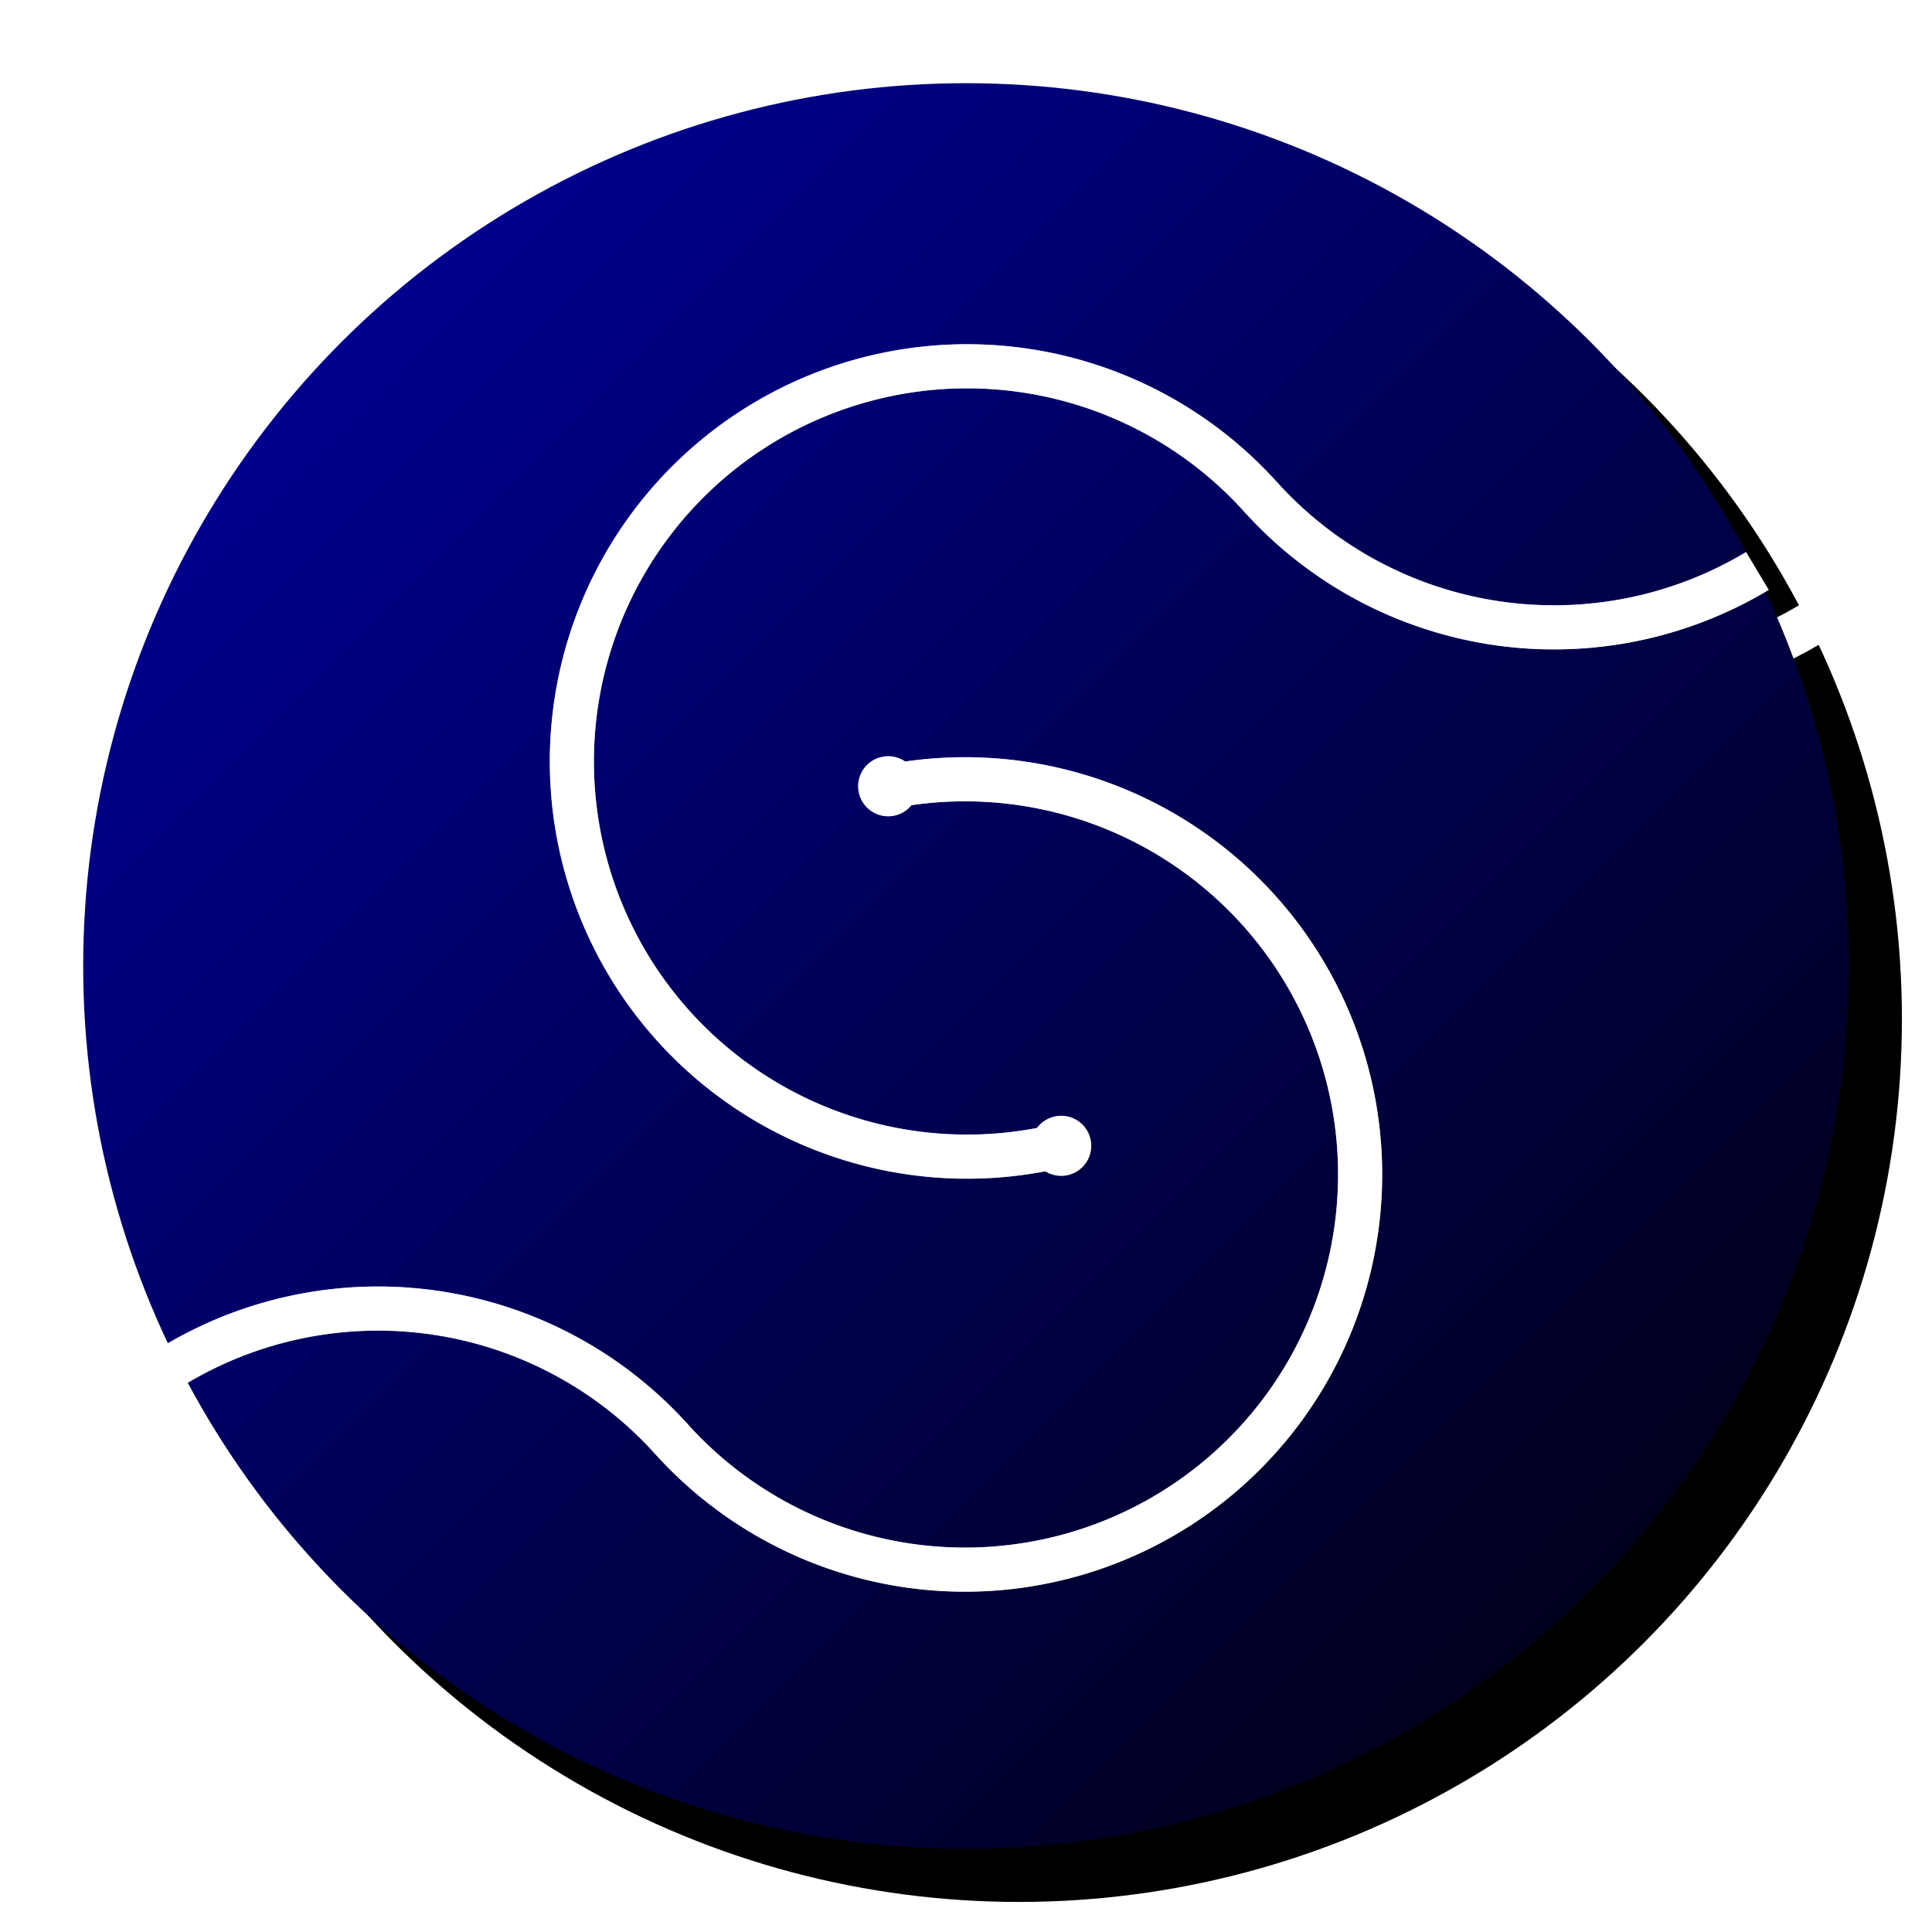 <?xml version="1.0" encoding="UTF-8" standalone="no"?>
<!-- Created with Inkscape (http://www.inkscape.org/) -->

<svg
   xmlns:dc="http://purl.org/dc/elements/1.1/"
   xmlns:cc="http://creativecommons.org/ns#"
   xmlns:rdf="http://www.w3.org/1999/02/22-rdf-syntax-ns#"
   xmlns:svg="http://www.w3.org/2000/svg"
   xmlns="http://www.w3.org/2000/svg"
   xmlns:xlink="http://www.w3.org/1999/xlink"
   xmlns:sodipodi="http://sodipodi.sourceforge.net/DTD/sodipodi-0.dtd"
   xmlns:inkscape="http://www.inkscape.org/namespaces/inkscape"
   width="576"
   height="576"
   viewBox="0 0 152.4 152.4"
   version="1.1"
   id="svg8"
   sodipodi:docname="spalg-2.svg"
   inkscape:export-filename="/home/tim/Downloads/spalg-play.png"
   inkscape:export-xdpi="85.333336"
   inkscape:export-ydpi="85.333336"
   inkscape:version="0.92+devel unknown"
   enable-background="new">
  <defs
     id="defs2">
    <linearGradient
       inkscape:collect="always"
       id="linearGradient4597">
      <stop
         style="stop-color:#0000a5;stop-opacity:1"
         offset="0"
         id="stop4593" />
      <stop
         style="stop-color:#000006;stop-opacity:1"
         offset="1"
         id="stop4595" />
    </linearGradient>
    <marker
       inkscape:isstock="true"
       style="overflow:visible"
       id="marker6663"
       refX="0"
       refY="0"
       orient="auto"
       inkscape:stockid="DotM">
      <path
         transform="matrix(0.4,0,0,0.4,2.96,0.4)"
         style="fill:#ffffff;fill-opacity:1;fill-rule:evenodd;stroke:#ffffff;stroke-width:1pt;stroke-opacity:1"
         d="m -2.5,-1 c 0,2.76 -2.24,5 -5,5 -2.76,0 -5,-2.24 -5,-5 0,-2.76 2.24,-5 5,-5 2.76,0 5,2.24 5,5 z"
         id="path6661"
         inkscape:connector-curvature="0" />
    </marker>
    <marker
       inkscape:stockid="DotM"
       orient="auto"
       refY="0"
       refX="0"
       id="marker6611"
       style="overflow:visible"
       inkscape:isstock="true"
       inkscape:collect="always">
      <path
         id="path6609"
         d="m -2.5,-1 c 0,2.76 -2.24,5 -5,5 -2.76,0 -5,-2.24 -5,-5 0,-2.76 2.24,-5 5,-5 2.76,0 5,2.24 5,5 z"
         style="fill:#ffffff;fill-opacity:1;fill-rule:evenodd;stroke:#ffffff;stroke-width:1pt;stroke-opacity:1"
         transform="matrix(0.4,0,0,0.4,2.96,0.4)"
         inkscape:connector-curvature="0" />
    </marker>
    <marker
       inkscape:isstock="true"
       style="overflow:visible"
       id="marker6475"
       refX="0"
       refY="0"
       orient="auto"
       inkscape:stockid="DotS">
      <path
         transform="matrix(0.2,0,0,0.2,1.48,0.2)"
         style="fill:#00ff00;fill-opacity:1;fill-rule:evenodd;stroke:#00ff00;stroke-width:1pt;stroke-opacity:1"
         d="m -2.5,-1 c 0,2.76 -2.24,5 -5,5 -2.76,0 -5,-2.24 -5,-5 0,-2.76 2.24,-5 5,-5 2.76,0 5,2.24 5,5 z"
         id="path6473"
         inkscape:connector-curvature="0" />
    </marker>
    <marker
       inkscape:stockid="DotM"
       orient="auto"
       refY="0"
       refX="0"
       id="DotM"
       style="overflow:visible"
       inkscape:isstock="true">
      <path
         id="path4337"
         d="m -2.5,-1 c 0,2.76 -2.24,5 -5,5 -2.76,0 -5,-2.24 -5,-5 0,-2.76 2.24,-5 5,-5 2.76,0 5,2.24 5,5 z"
         style="fill:#00ff00;fill-opacity:1;fill-rule:evenodd;stroke:#00ff00;stroke-width:1pt;stroke-opacity:1"
         transform="matrix(0.4,0,0,0.4,2.96,0.4)"
         inkscape:connector-curvature="0" />
    </marker>
    <marker
       inkscape:stockid="DotL"
       orient="auto"
       refY="0"
       refX="0"
       id="DotL"
       style="overflow:visible"
       inkscape:isstock="true">
      <path
         id="path4334"
         d="m -2.5,-1 c 0,2.76 -2.24,5 -5,5 -2.76,0 -5,-2.24 -5,-5 0,-2.76 2.24,-5 5,-5 2.76,0 5,2.24 5,5 z"
         style="fill:#00ff00;fill-opacity:1;fill-rule:evenodd;stroke:#00ff00;stroke-width:1pt;stroke-opacity:1"
         transform="matrix(0.8,0,0,0.8,5.92,0.8)"
         inkscape:connector-curvature="0" />
    </marker>
    <marker
       inkscape:stockid="DotM"
       orient="auto"
       refY="0"
       refX="0"
       id="DotM-5"
       style="overflow:visible"
       inkscape:isstock="true">
      <path
         inkscape:connector-curvature="0"
         id="path4337-3"
         d="m -2.5,-1 c 0,2.76 -2.24,5 -5,5 -2.76,0 -5,-2.24 -5,-5 0,-2.76 2.24,-5 5,-5 2.76,0 5,2.24 5,5 z"
         style="fill:#00ff00;fill-opacity:1;fill-rule:evenodd;stroke:#00ff00;stroke-width:1pt;stroke-opacity:1"
         transform="matrix(0.4,0,0,0.4,2.96,0.4)" />
    </marker>
    <marker
       inkscape:isstock="true"
       style="overflow:visible"
       id="marker6663-9"
       refX="0"
       refY="0"
       orient="auto"
       inkscape:stockid="DotM">
      <path
         inkscape:connector-curvature="0"
         transform="matrix(0.4,0,0,0.4,2.96,0.4)"
         style="fill:#ffffff;fill-opacity:1;fill-rule:evenodd;stroke:#ffffff;stroke-width:1pt;stroke-opacity:1"
         d="m -2.5,-1 c 0,2.76 -2.24,5 -5,5 -2.76,0 -5,-2.24 -5,-5 0,-2.76 2.24,-5 5,-5 2.76,0 5,2.24 5,5 z"
         id="path6661-1" />
    </marker>
    <marker
       inkscape:isstock="true"
       style="overflow:visible"
       id="marker6663-6"
       refX="0"
       refY="0"
       orient="auto"
       inkscape:stockid="DotM">
      <path
         inkscape:connector-curvature="0"
         transform="matrix(0.4,0,0,0.4,2.96,0.4)"
         style="fill:#ffffff;fill-opacity:1;fill-rule:evenodd;stroke:#ffffff;stroke-width:1pt;stroke-opacity:1"
         d="m -2.5,-1 c 0,2.76 -2.24,5 -5,5 -2.76,0 -5,-2.24 -5,-5 0,-2.76 2.24,-5 5,-5 2.76,0 5,2.24 5,5 z"
         id="path6661-0" />
    </marker>
    <filter
       style="color-interpolation-filters:sRGB"
       inkscape:label="Drop Shadow"
       id="filter9286">
      <feFlood
         flood-opacity="0.627"
         flood-color="rgb(0,0,0)"
         result="flood"
         id="feFlood9276" />
      <feComposite
         in="flood"
         in2="SourceGraphic"
         operator="in"
         result="composite1"
         id="feComposite9278" />
      <feGaussianBlur
         in="composite1"
         stdDeviation="3"
         result="blur"
         id="feGaussianBlur9280" />
      <feOffset
         dx="3"
         dy="3"
         result="offset"
         id="feOffset9282" />
      <feComposite
         in="SourceGraphic"
         in2="offset"
         operator="over"
         result="composite2"
         id="feComposite9284" />
    </filter>
    <filter
       style="color-interpolation-filters:sRGB"
       inkscape:label="Drop Shadow"
       id="filter9286-9">
      <feFlood
         flood-opacity="0.627"
         flood-color="rgb(0,0,0)"
         result="flood"
         id="feFlood9276-7" />
      <feComposite
         in="flood"
         in2="SourceGraphic"
         operator="in"
         result="composite1"
         id="feComposite9278-3" />
      <feGaussianBlur
         in="composite1"
         stdDeviation="3"
         result="blur"
         id="feGaussianBlur9280-6" />
      <feOffset
         dx="3"
         dy="3"
         result="offset"
         id="feOffset9282-1" />
      <feComposite
         in="SourceGraphic"
         in2="offset"
         operator="over"
         result="composite2"
         id="feComposite9284-2" />
    </filter>
    <marker
       inkscape:stockid="DotM"
       orient="auto"
       refY="0"
       refX="0"
       id="marker6611-9"
       style="overflow:visible"
       inkscape:isstock="true"
       inkscape:collect="always">
      <path
         id="path6609-3"
         d="m -2.5,-1 c 0,2.76 -2.24,5 -5,5 -2.76,0 -5,-2.24 -5,-5 0,-2.76 2.24,-5 5,-5 2.76,0 5,2.24 5,5 z"
         style="fill:#ffffff;fill-opacity:1;fill-rule:evenodd;stroke:#ffffff;stroke-width:1pt;stroke-opacity:1"
         transform="matrix(0.4,0,0,0.4,2.96,0.4)"
         inkscape:connector-curvature="0" />
    </marker>
    <marker
       inkscape:isstock="true"
       style="overflow:visible"
       id="marker6663-1"
       refX="0"
       refY="0"
       orient="auto"
       inkscape:stockid="DotM">
      <path
         transform="matrix(0.4,0,0,0.4,2.96,0.4)"
         style="fill:#ffffff;fill-opacity:1;fill-rule:evenodd;stroke:#ffffff;stroke-width:1pt;stroke-opacity:1"
         d="m -2.5,-1 c 0,2.76 -2.24,5 -5,5 -2.76,0 -5,-2.24 -5,-5 0,-2.76 2.24,-5 5,-5 2.76,0 5,2.24 5,5 z"
         id="path6661-9"
         inkscape:connector-curvature="0" />
    </marker>
    <linearGradient
       inkscape:collect="always"
       xlink:href="#linearGradient4597"
       id="linearGradient4599"
       x1="6.35"
       y1="6.495"
       x2="146.05"
       y2="146.05"
       gradientUnits="userSpaceOnUse" />
    <marker
       inkscape:stockid="DotM"
       orient="auto"
       refY="0"
       refX="0"
       id="marker6611-9-1"
       style="overflow:visible"
       inkscape:isstock="true"
       inkscape:collect="always">
      <path
         id="path6609-3-2"
         d="m -2.5,-1 c 0,2.76 -2.24,5 -5,5 -2.76,0 -5,-2.24 -5,-5 0,-2.76 2.24,-5 5,-5 2.76,0 5,2.24 5,5 z"
         style="fill:#ffffff;fill-opacity:1;fill-rule:evenodd;stroke:#ffffff;stroke-width:1pt;stroke-opacity:1"
         transform="matrix(0.4,0,0,0.4,2.96,0.4)"
         inkscape:connector-curvature="0" />
    </marker>
    <marker
       inkscape:isstock="true"
       style="overflow:visible"
       id="marker6663-1-7"
       refX="0"
       refY="0"
       orient="auto"
       inkscape:stockid="DotM">
      <path
         transform="matrix(0.4,0,0,0.4,2.96,0.4)"
         style="fill:#ffffff;fill-opacity:1;fill-rule:evenodd;stroke:#ffffff;stroke-width:1pt;stroke-opacity:1"
         d="m -2.5,-1 c 0,2.76 -2.24,5 -5,5 -2.76,0 -5,-2.24 -5,-5 0,-2.76 2.24,-5 5,-5 2.76,0 5,2.24 5,5 z"
         id="path6661-9-0"
         inkscape:connector-curvature="0" />
    </marker>
    <filter
       style="color-interpolation-filters:sRGB;"
       inkscape:label="Blur"
       id="filter5030">
      <feGaussianBlur
         stdDeviation="4 4"
         result="blur"
         id="feGaussianBlur5028" />
    </filter>
  </defs>
  <sodipodi:namedview
     id="base"
     pagecolor="#ffffff"
     bordercolor="#666666"
     borderopacity="1.0"
     inkscape:pageopacity="0.0"
     inkscape:pageshadow="2"
     inkscape:zoom="0.98994949"
     inkscape:cx="527.94987"
     inkscape:cy="283.89448"
     inkscape:document-units="px"
     inkscape:current-layer="layer3"
     inkscape:document-rotation="0"
     showgrid="false"
     inkscape:window-width="1920"
     inkscape:window-height="1018"
     inkscape:window-x="0"
     inkscape:window-y="25"
     inkscape:window-maximized="1"
     units="px"
     showguides="true"
     inkscape:guide-bbox="true"
     inkscape:snap-global="true">
    <sodipodi:guide
       position="0,6.35"
       orientation="0,1"
       id="guide9288"
       inkscape:locked="false"
       inkscape:label=""
       inkscape:color="rgb(0,0,255)" />
    <sodipodi:guide
       position="6.35,0"
       orientation="1,0"
       id="guide9290"
       inkscape:locked="false"
       inkscape:label=""
       inkscape:color="rgb(0,0,255)" />
    <sodipodi:guide
       position="146.05,0"
       orientation="1,0"
       id="guide9292"
       inkscape:locked="false"
       inkscape:label=""
       inkscape:color="rgb(0,0,255)" />
  </sodipodi:namedview>
  <g
     inkscape:label="Drawing"
     inkscape:groupmode="layer"
     id="layer1"
     transform="translate(0,-144.6)"
     style="display:inline"
     sodipodi:insensitive="true">
    <g
       id="g9262"
       transform="matrix(1.392,0,0,1.392,-59.969,54.398)"
       style="filter:url(#filter9286)">
      <circle
         r="50.031"
         cy="119.549"
         cx="97.828"
         id="path4267"
         style="fill:#000000;fill-opacity:1;stroke:none;stroke-width:1.058;stroke-miterlimit:4;stroke-dasharray:none;stroke-opacity:1" />
      <path
         sodipodi:open="true"
         d="m 93.425,109.393 a 22.395,22.395 0 0 1 25.185,13.774 22.395,22.395 0 0 1 -9.055,27.239 22.395,22.395 0 0 1 -28.419,-4.045"
         sodipodi:arc-type="arc"
         sodipodi:end="2.4078068"
         sodipodi:start="4.5172259"
         sodipodi:ry="22.395412"
         sodipodi:rx="22.395412"
         sodipodi:cy="131.36299"
         sodipodi:cx="97.768539"
         sodipodi:type="arc"
         id="path4271"
         style="fill:none;fill-opacity:1;stroke:#ffffff;stroke-width:2.5;stroke-linecap:round;stroke-miterlimit:4;stroke-dasharray:none;stroke-opacity:1;marker-start:url(#marker6611)" />
      <path
         transform="scale(-1)"
         sodipodi:open="true"
         d="m -103.216,-129.71 a 22.395,22.395 0 0 1 25.914,12.933 22.395,22.395 0 0 1 -8.515,27.683 22.395,22.395 0 0 1 -28.703,-3.866"
         sodipodi:arc-type="arc"
         sodipodi:end="2.4078068"
         sodipodi:start="4.4721683"
         sodipodi:ry="22.395412"
         sodipodi:rx="22.395412"
         sodipodi:cy="-107.95788"
         sodipodi:cx="-97.887962"
         sodipodi:type="arc"
         id="path4271-5"
         style="fill:none;fill-opacity:1;stroke:#ffffff;stroke-width:2.5;stroke-linecap:round;stroke-miterlimit:4;stroke-dasharray:none;stroke-opacity:1;marker-start:url(#marker6663)" />
      <path
         sodipodi:open="true"
         d="M 142.677,97.164 A 22.395,22.395 0 0 1 114.52,92.96"
         sodipodi:arc-type="arc"
         sodipodi:end="2.4078068"
         sodipodi:start="1.0302253"
         sodipodi:ry="22.395412"
         sodipodi:rx="22.395412"
         sodipodi:cy="77.96209"
         sodipodi:cx="131.15161"
         sodipodi:type="arc"
         id="path4271-7"
         style="fill:none;fill-opacity:1;stroke:#ffffff;stroke-width:2.5;stroke-linecap:butt;stroke-miterlimit:4;stroke-dasharray:none;stroke-opacity:1" />
      <path
         transform="scale(-1)"
         sodipodi:open="true"
         d="m -53.066,-142.105 a 22.395,22.395 0 0 1 -28.071,-4.256"
         sodipodi:arc-type="arc"
         sodipodi:end="2.4078068"
         sodipodi:start="1.0346939"
         sodipodi:ry="22.395412"
         sodipodi:rx="22.395412"
         sodipodi:cy="-161.35878"
         sodipodi:cx="-64.504883"
         sodipodi:type="arc"
         id="path4271-5-6"
         style="fill:none;fill-opacity:1;stroke:#ffffff;stroke-width:2.5;stroke-linecap:butt;stroke-miterlimit:4;stroke-dasharray:none;stroke-opacity:1" />
    </g>
  </g>
  <g
     inkscape:groupmode="layer"
     id="layer2"
     inkscape:label="Gradient"
     style="display:inline"
     sodipodi:insensitive="true">
    <circle
       style="fill:url(#linearGradient4599);fill-opacity:1;stroke:none;stroke-width:1.473;stroke-miterlimit:4;stroke-dasharray:none;stroke-opacity:1"
       id="path4267-7"
       cx="76.2"
       cy="76.2"
       r="69.638" />
    <g
       id="g4707">
      <path
         sodipodi:open="true"
         d="M 70.071,62.063 A 31.172,31.172 0 0 1 105.126,81.235 31.172,31.172 0 0 1 92.523,119.15 31.172,31.172 0 0 1 52.967,113.519"
         sodipodi:arc-type="arc"
         sodipodi:end="2.4078068"
         sodipodi:start="4.5172259"
         sodipodi:ry="31.172432"
         sodipodi:rx="31.172432"
         sodipodi:cy="92.643723"
         sodipodi:cx="76.116592"
         sodipodi:type="arc"
         id="path4271-8"
         style="fill:none;fill-opacity:1;stroke:#ffffff;stroke-width:3.48;stroke-linecap:round;stroke-miterlimit:4;stroke-dasharray:none;stroke-opacity:1;marker-start:url(#marker6611-9)" />
      <path
         transform="scale(-1)"
         sodipodi:open="true"
         d="m -83.699,-90.343 a 31.172,31.172 0 0 1 36.07,18.002 31.172,31.172 0 0 1 -11.851,38.532 31.172,31.172 0 0 1 -39.952,-5.381"
         sodipodi:arc-type="arc"
         sodipodi:end="2.4078068"
         sodipodi:start="4.4721683"
         sodipodi:ry="31.172432"
         sodipodi:rx="31.172432"
         sodipodi:cy="-60.065876"
         sodipodi:cx="-76.282814"
         sodipodi:type="arc"
         id="path4271-5-4"
         style="fill:none;fill-opacity:1;stroke:#ffffff;stroke-width:3.48;stroke-linecap:round;stroke-miterlimit:4;stroke-dasharray:none;stroke-opacity:1;marker-start:url(#marker6663-1)" />
      <path
         sodipodi:open="true"
         d="M 138.625,45.042 A 31.172,31.172 0 0 1 99.433,39.19"
         sodipodi:arc-type="arc"
         sodipodi:end="2.4078068"
         sodipodi:start="1.0302253"
         sodipodi:ry="31.172432"
         sodipodi:rx="31.172432"
         sodipodi:cy="18.314394"
         sodipodi:cx="122.58287"
         sodipodi:type="arc"
         id="path4271-7-5"
         style="fill:none;fill-opacity:1;stroke:#ffffff;stroke-width:3.48;stroke-linecap:butt;stroke-miterlimit:4;stroke-dasharray:none;stroke-opacity:1" />
      <path
         transform="scale(-1)"
         sodipodi:open="true"
         d="m -13.894,-107.596 a 31.172,31.172 0 0 1 -39.073,-5.923"
         sodipodi:arc-type="arc"
         sodipodi:end="2.4078068"
         sodipodi:start="1.0346939"
         sodipodi:ry="31.172432"
         sodipodi:rx="31.172432"
         sodipodi:cy="-134.3952"
         sodipodi:cx="-29.816525"
         sodipodi:type="arc"
         id="path4271-5-6-0"
         style="fill:none;fill-opacity:1;stroke:#ffffff;stroke-width:3.48;stroke-linecap:butt;stroke-miterlimit:4;stroke-dasharray:none;stroke-opacity:1" />
    </g>
  </g>
  <g
     inkscape:groupmode="layer"
     id="layer3"
     inkscape:label="Blur"
     style="display:inline;opacity:0.6">
    <g
       transform="translate(0,-1.1485046e-6)"
       style="display:inline;filter:url(#filter5030)"
       id="g4707-9">
      <path
         sodipodi:open="true"
         d="M 70.071,62.063 A 31.172,31.172 0 0 1 105.126,81.235 31.172,31.172 0 0 1 92.523,119.15 31.172,31.172 0 0 1 52.967,113.519"
         sodipodi:arc-type="arc"
         sodipodi:end="2.4078068"
         sodipodi:start="4.5172259"
         sodipodi:ry="31.172432"
         sodipodi:rx="31.172432"
         sodipodi:cy="92.643723"
         sodipodi:cx="76.116592"
         sodipodi:type="arc"
         id="path4271-8-3"
         style="fill:none;fill-opacity:1;stroke:#ffffff;stroke-width:3.48;stroke-linecap:round;stroke-miterlimit:4;stroke-dasharray:none;stroke-opacity:1;marker-start:url(#marker6611-9-1)" />
      <path
         transform="scale(-1)"
         sodipodi:open="true"
         d="m -83.699,-90.343 a 31.172,31.172 0 0 1 36.07,18.002 31.172,31.172 0 0 1 -11.851,38.532 31.172,31.172 0 0 1 -39.952,-5.381"
         sodipodi:arc-type="arc"
         sodipodi:end="2.4078068"
         sodipodi:start="4.4721683"
         sodipodi:ry="31.172432"
         sodipodi:rx="31.172432"
         sodipodi:cy="-60.065876"
         sodipodi:cx="-76.282814"
         sodipodi:type="arc"
         id="path4271-5-4-6"
         style="fill:none;fill-opacity:1;stroke:#ffffff;stroke-width:3.48;stroke-linecap:round;stroke-miterlimit:4;stroke-dasharray:none;stroke-opacity:1;marker-start:url(#marker6663-1-7)" />
      <path
         sodipodi:open="true"
         d="M 138.625,45.042 A 31.172,31.172 0 0 1 99.433,39.19"
         sodipodi:arc-type="arc"
         sodipodi:end="2.4078068"
         sodipodi:start="1.0302253"
         sodipodi:ry="31.172432"
         sodipodi:rx="31.172432"
         sodipodi:cy="18.314394"
         sodipodi:cx="122.58287"
         sodipodi:type="arc"
         id="path4271-7-5-0"
         style="fill:none;fill-opacity:1;stroke:#ffffff;stroke-width:3.48;stroke-linecap:butt;stroke-miterlimit:4;stroke-dasharray:none;stroke-opacity:1" />
      <path
         transform="scale(-1)"
         sodipodi:open="true"
         d="m -13.894,-107.596 a 31.172,31.172 0 0 1 -39.073,-5.923"
         sodipodi:arc-type="arc"
         sodipodi:end="2.4078068"
         sodipodi:start="1.0346939"
         sodipodi:ry="31.172432"
         sodipodi:rx="31.172432"
         sodipodi:cy="-134.3952"
         sodipodi:cx="-29.816525"
         sodipodi:type="arc"
         id="path4271-5-6-0-6"
         style="fill:none;fill-opacity:1;stroke:#ffffff;stroke-width:3.48;stroke-linecap:butt;stroke-miterlimit:4;stroke-dasharray:none;stroke-opacity:1" />
    </g>
  </g>
</svg>
